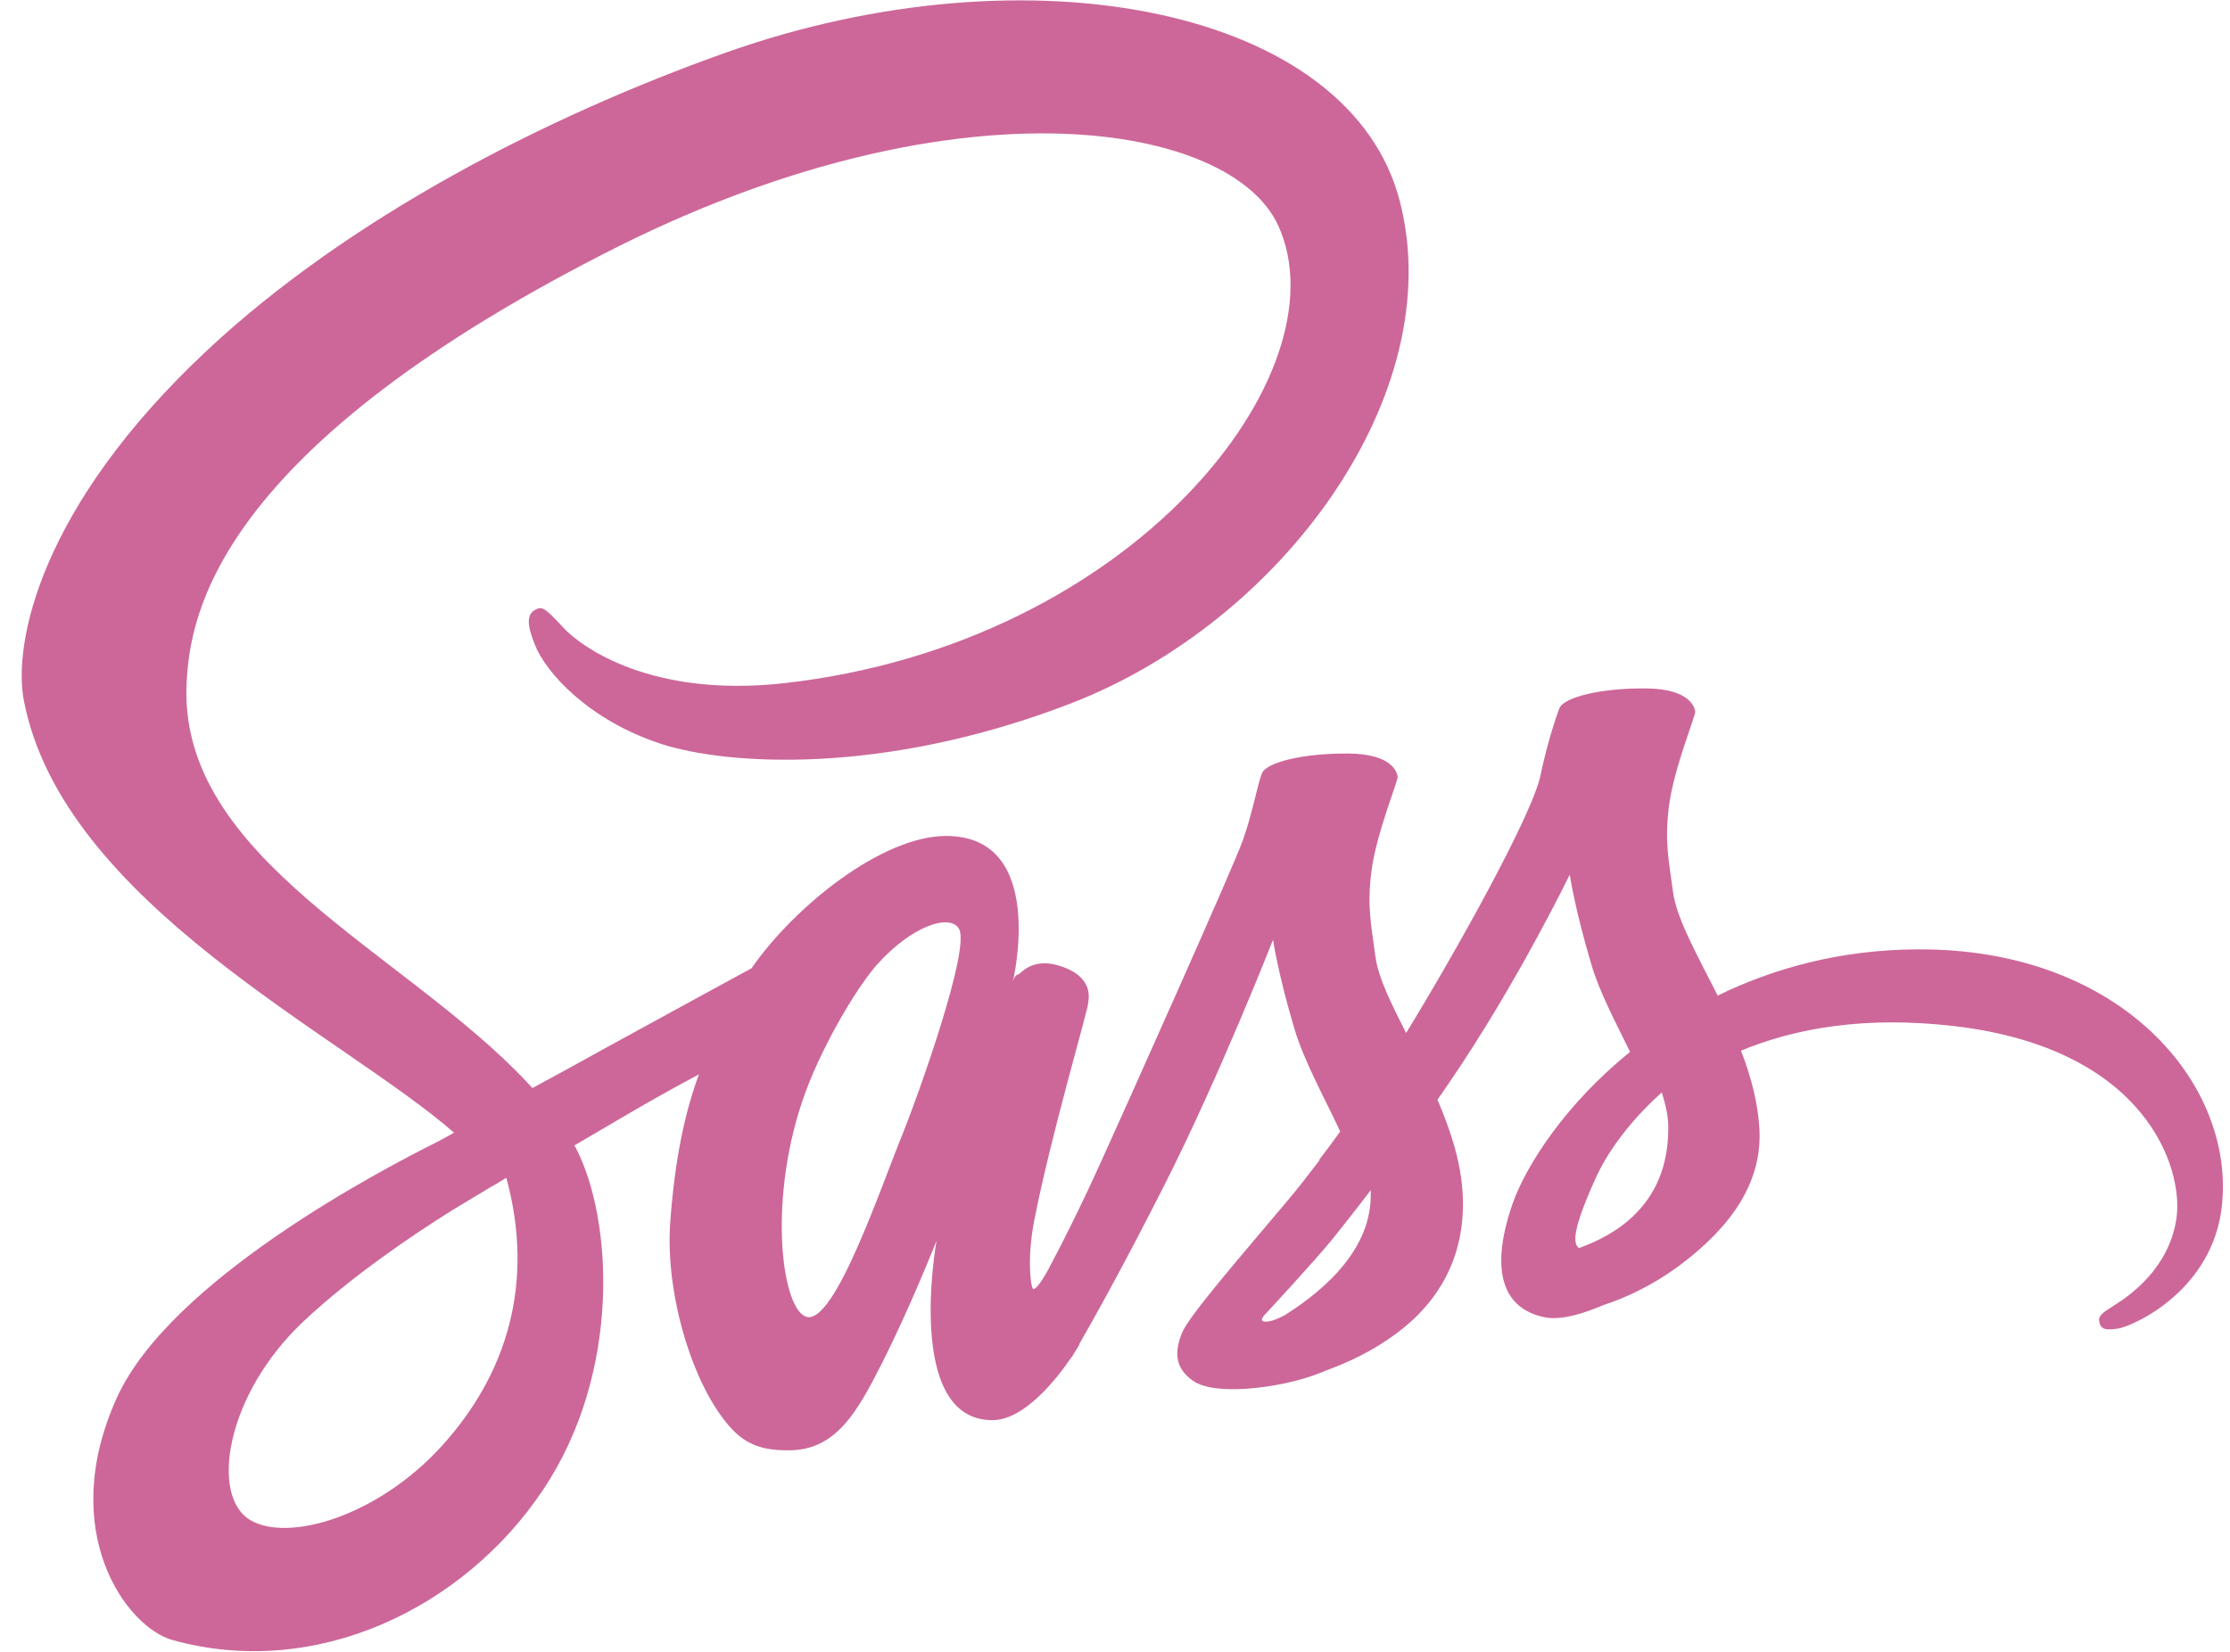 <svg width="81" height="60" viewBox="0 0 81 60" fill="none" xmlns="http://www.w3.org/2000/svg">
<g clip-path="url(#clip0)">
<path d="M69.635 34.483C66.846 34.497 64.422 35.169 62.392 36.162C61.647 34.687 60.902 33.373 60.771 32.409C60.625 31.284 60.45 30.598 60.625 29.254C60.8 27.911 61.589 25.998 61.574 25.852C61.559 25.706 61.399 25.019 59.792 25.005C58.186 24.99 56.799 25.311 56.638 25.735C56.477 26.158 56.171 27.122 55.966 28.115C55.689 29.576 52.753 34.789 51.074 37.52C50.534 36.454 50.066 35.519 49.964 34.775C49.818 33.65 49.643 32.964 49.818 31.62C49.993 30.277 50.782 28.363 50.767 28.218C50.753 28.071 50.592 27.385 48.986 27.37C47.379 27.356 45.992 27.677 45.831 28.101C45.67 28.524 45.495 29.517 45.159 30.481C44.823 31.445 40.924 40.149 39.902 42.398C39.376 43.551 38.923 44.472 38.602 45.099C38.602 45.099 38.588 45.143 38.544 45.216C38.266 45.757 38.106 46.049 38.106 46.049C38.106 46.049 38.106 46.049 38.106 46.063C37.887 46.458 37.653 46.823 37.536 46.823C37.449 46.823 37.288 45.771 37.565 44.34C38.15 41.317 39.537 36.615 39.522 36.454C39.522 36.366 39.785 35.549 38.617 35.125C37.478 34.702 37.069 35.403 36.967 35.403C36.864 35.403 36.791 35.651 36.791 35.651C36.791 35.651 38.062 30.364 34.367 30.364C32.06 30.364 28.876 32.891 27.299 35.169C26.306 35.709 24.188 36.863 21.925 38.104C21.063 38.586 20.172 39.068 19.34 39.521C19.281 39.462 19.223 39.389 19.164 39.331C14.696 34.556 6.43 31.182 6.78 24.771C6.912 22.434 7.715 16.301 22.655 8.853C34.951 2.792 44.736 4.472 46.43 8.196C48.854 13.511 41.187 23.384 28.482 24.815C23.633 25.355 21.092 23.486 20.45 22.785C19.778 22.055 19.676 22.011 19.427 22.157C19.018 22.376 19.281 23.033 19.427 23.413C19.807 24.406 21.37 26.158 24.013 27.02C26.349 27.779 32.03 28.203 38.909 25.545C46.605 22.566 52.622 14.285 50.855 7.349C49.088 0.309 37.405 -2.013 26.349 1.916C19.778 4.253 12.651 7.933 7.525 12.723C1.435 18.418 0.471 23.369 0.866 25.443C2.282 32.803 12.432 37.593 16.492 41.142C16.288 41.259 16.098 41.361 15.937 41.449C13.907 42.456 6.167 46.502 4.239 50.781C2.049 55.629 4.59 59.105 6.269 59.572C11.483 61.018 16.842 58.418 19.719 54.125C22.596 49.831 22.246 44.252 20.917 41.697C20.902 41.668 20.888 41.638 20.858 41.609C21.384 41.303 21.925 40.981 22.45 40.675C23.487 40.061 24.509 39.492 25.386 39.024C24.889 40.383 24.524 42.004 24.349 44.34C24.13 47.086 25.254 50.649 26.729 52.051C27.386 52.664 28.16 52.679 28.657 52.679C30.38 52.679 31.154 51.248 32.016 49.554C33.067 47.48 34.017 45.07 34.017 45.07C34.017 45.07 32.834 51.584 36.047 51.584C37.215 51.584 38.398 50.065 38.923 49.291C38.923 49.306 38.923 49.306 38.923 49.306C38.923 49.306 38.953 49.262 39.011 49.159C39.128 48.97 39.201 48.853 39.201 48.853C39.201 48.853 39.201 48.838 39.201 48.824C39.668 48.006 40.72 46.151 42.282 43.07C44.298 39.097 46.24 34.132 46.24 34.132C46.24 34.132 46.415 35.344 47.014 37.359C47.364 38.542 48.095 39.842 48.679 41.098C48.212 41.755 47.919 42.12 47.919 42.12C47.919 42.12 47.919 42.12 47.934 42.135C47.554 42.632 47.145 43.172 46.693 43.698C45.101 45.596 43.202 47.772 42.94 48.4C42.633 49.145 42.706 49.685 43.29 50.123C43.714 50.445 44.473 50.488 45.247 50.445C46.678 50.342 47.686 49.992 48.182 49.773C48.956 49.495 49.862 49.072 50.709 48.444C52.271 47.29 53.221 45.64 53.133 43.464C53.089 42.266 52.695 41.069 52.213 39.944C52.359 39.74 52.49 39.535 52.636 39.331C55.105 35.724 57.018 31.766 57.018 31.766C57.018 31.766 57.193 32.978 57.792 34.994C58.084 36.016 58.682 37.126 59.208 38.206C56.886 40.09 55.455 42.281 54.944 43.712C54.024 46.37 54.739 47.568 56.098 47.845C56.711 47.977 57.587 47.684 58.23 47.407C59.048 47.144 60.011 46.691 60.931 46.02C62.494 44.866 63.998 43.26 63.911 41.084C63.867 40.09 63.604 39.112 63.239 38.163C65.21 37.345 67.751 36.892 70.994 37.272C77.945 38.09 79.318 42.427 79.055 44.252C78.792 46.078 77.332 47.071 76.85 47.378C76.368 47.684 76.207 47.787 76.251 48.006C76.309 48.327 76.543 48.312 76.952 48.254C77.522 48.152 80.603 46.779 80.734 43.42C80.953 39.127 76.864 34.439 69.635 34.483ZM16.01 52.562C13.703 55.074 10.49 56.023 9.102 55.22C7.613 54.358 8.197 50.649 11.03 47.991C12.753 46.37 14.973 44.866 16.448 43.946C16.784 43.741 17.28 43.449 17.879 43.084C17.982 43.026 18.04 42.997 18.04 42.997C18.157 42.924 18.274 42.85 18.39 42.778C19.427 46.575 18.434 49.919 16.01 52.562ZM32.804 41.142C32.001 43.099 30.322 48.108 29.299 47.831C28.423 47.597 27.883 43.8 29.124 40.047C29.752 38.163 31.081 35.914 31.855 35.038C33.111 33.636 34.498 33.168 34.834 33.738C35.258 34.483 33.301 39.915 32.804 41.142ZM46.663 47.772C46.328 47.947 46.006 48.064 45.86 47.977C45.758 47.918 46.006 47.684 46.006 47.684C46.006 47.684 47.744 45.815 48.431 44.968C48.825 44.472 49.292 43.887 49.789 43.23C49.789 43.289 49.789 43.362 49.789 43.42C49.789 45.654 47.627 47.159 46.663 47.772ZM57.354 45.333C57.105 45.158 57.149 44.574 57.981 42.748C58.303 42.033 59.062 40.835 60.362 39.681C60.508 40.149 60.61 40.602 60.596 41.025C60.581 43.844 58.566 44.895 57.354 45.333Z" fill="#CD6799"/>
</g>
<defs>
<clipPath id="clip0">
<rect width="80" height="59.964" fill="white" transform="translate(0.794 0.018)"/>
</clipPath>
</defs>
</svg>

